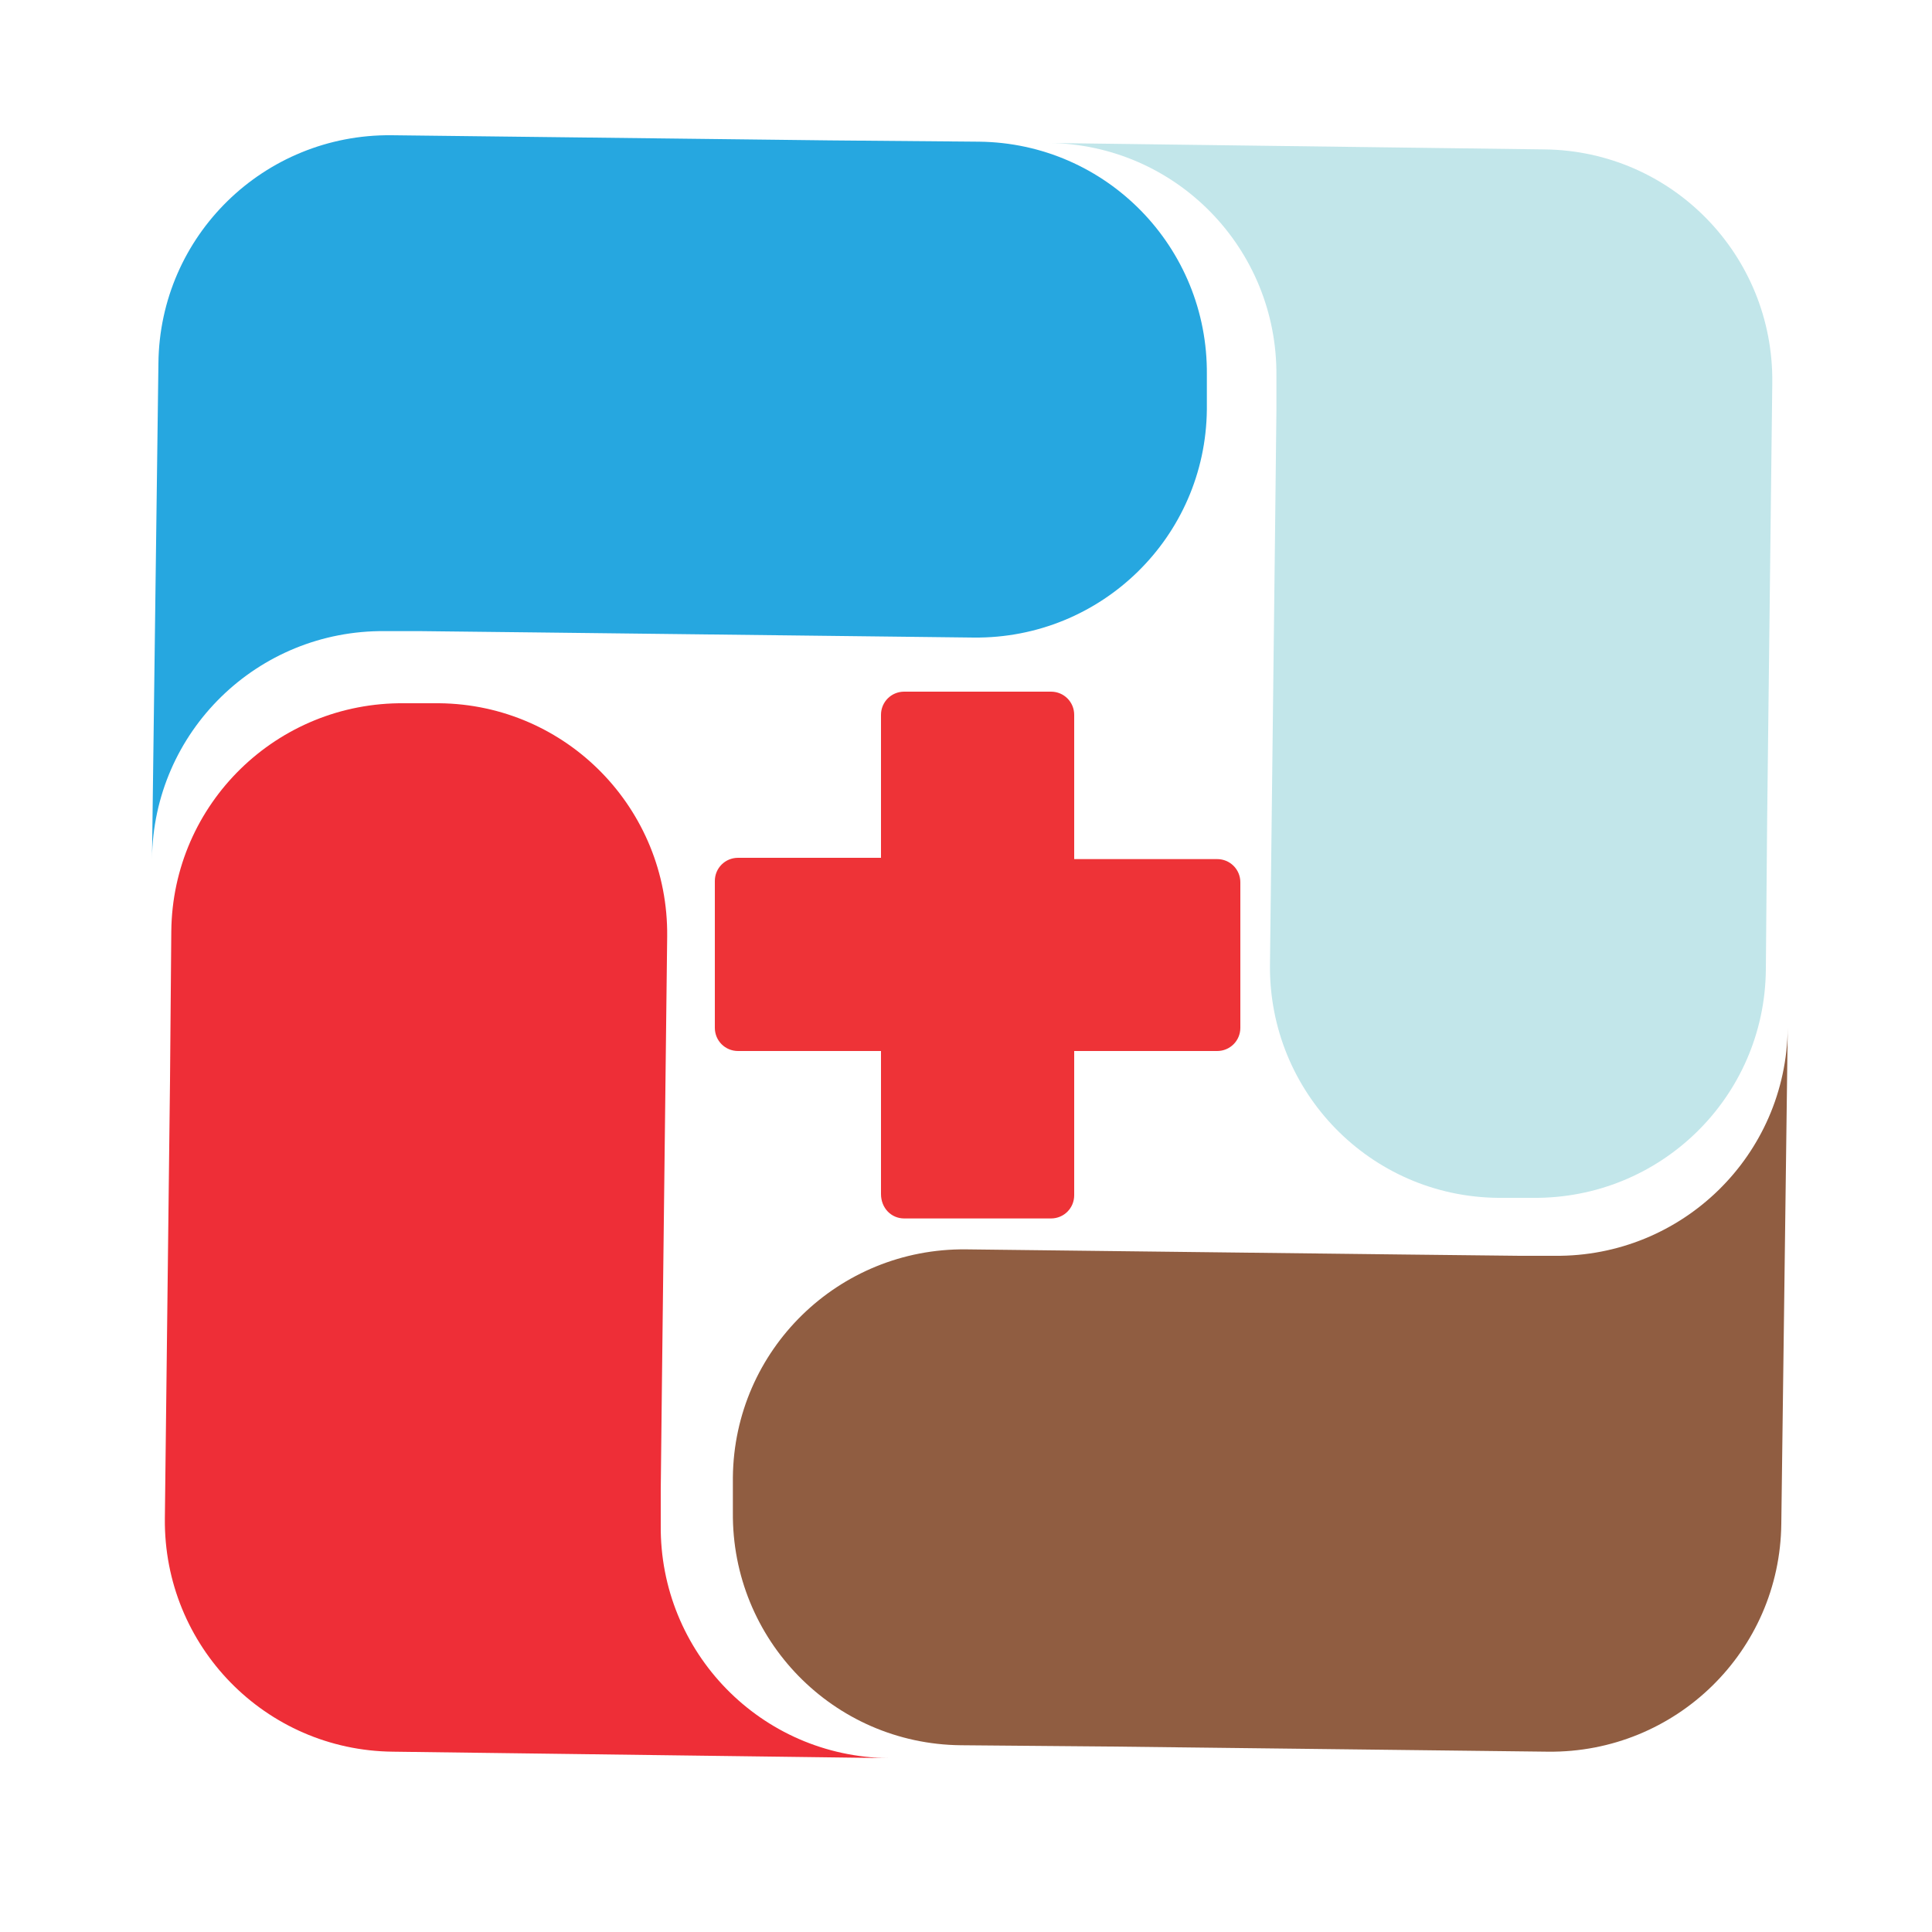 <?xml version="1.0" encoding="utf-8"?>
<!-- Generator: Adobe Illustrator 18.1.0, SVG Export Plug-In . SVG Version: 6.00 Build 0)  -->
<svg version="1.0" id="Layer_1" xmlns="http://www.w3.org/2000/svg" xmlns:xlink="http://www.w3.org/1999/xlink" x="0px" y="0px"
	 viewBox="0 0 150 150" enable-background="new 0 0 150 150" xml:space="preserve">
<g>
	<path fill-rule="evenodd" clip-rule="evenodd" fill="#EE3337" d="M70.2,94.6h11.4c1,0,1.8-0.8,1.8-1.8V81.6h11.1
		c1,0,1.8-0.8,1.8-1.8V68.5c0-1-0.8-1.8-1.8-1.8H83.4V55.5c0-1-0.8-1.8-1.8-1.8H70.2c-1,0-1.8,0.8-1.8,1.8v11.1H57.3
		c-1,0-1.8,0.8-1.8,1.8v11.4c0,1,0.8,1.8,1.8,1.8h11.1v11.1C68.4,93.8,69.2,94.6,70.2,94.6z"/>
	<g>
		<g>
			<path fill="#EE2E37" d="M51.8,72.7c0.1-9.9-7.8-18-17.7-18.1l-2.7,0c-9.9-0.1-18,7.8-18.1,17.7l-0.1,11.6l-0.4,34
				c-0.1,9.9,7.8,18,17.7,18.1l38.5,0.5c-9.9-0.1-17.8-8.2-17.7-18.1l0-2.7l0.1-9L51.8,72.7z"/>
		</g>
	</g>
	<g>
		<g>
			<path fill="#905D41" d="M75,97c-9.9-0.1-18,7.8-18.1,17.7l0,2.7c-0.1,9.9,7.8,18,17.7,18.1l11.6,0.1l34,0.4
				c9.9,0.1,18-7.8,18.1-17.7l0.5-38.5c-0.1,9.9-8.2,17.8-18.1,17.7l-2.7,0l-9-0.1L75,97z"/>
		</g>
	</g>
	<path fill="#C2E6EA" d="M98.6,74.9c-0.1,9.9,7.8,18,17.7,18.1l2.7,0c9.9,0.1,18-7.8,18.1-17.7l0.1-11.6l0.4-34
		c0.1-9.9-7.8-18-17.7-18.1l-38.5-0.5c9.9,0.1,17.8,8.2,17.7,18.1l0,2.7l-0.1,9L98.6,74.9z"/>
	<path fill="#26A7E0" d="M75.6,49.5c9.9,0.1,18-7.8,18.1-17.7l0-2.7c0.1-9.9-7.8-18-17.7-18.1l-11.6-0.1l-34-0.4
		c-9.9-0.1-18,7.8-18.1,17.7l-0.5,38.5c0.1-9.9,8.2-17.8,18.1-17.7l2.7,0l8.9,0.1L75.6,49.5z"/>
</g>
</svg>
